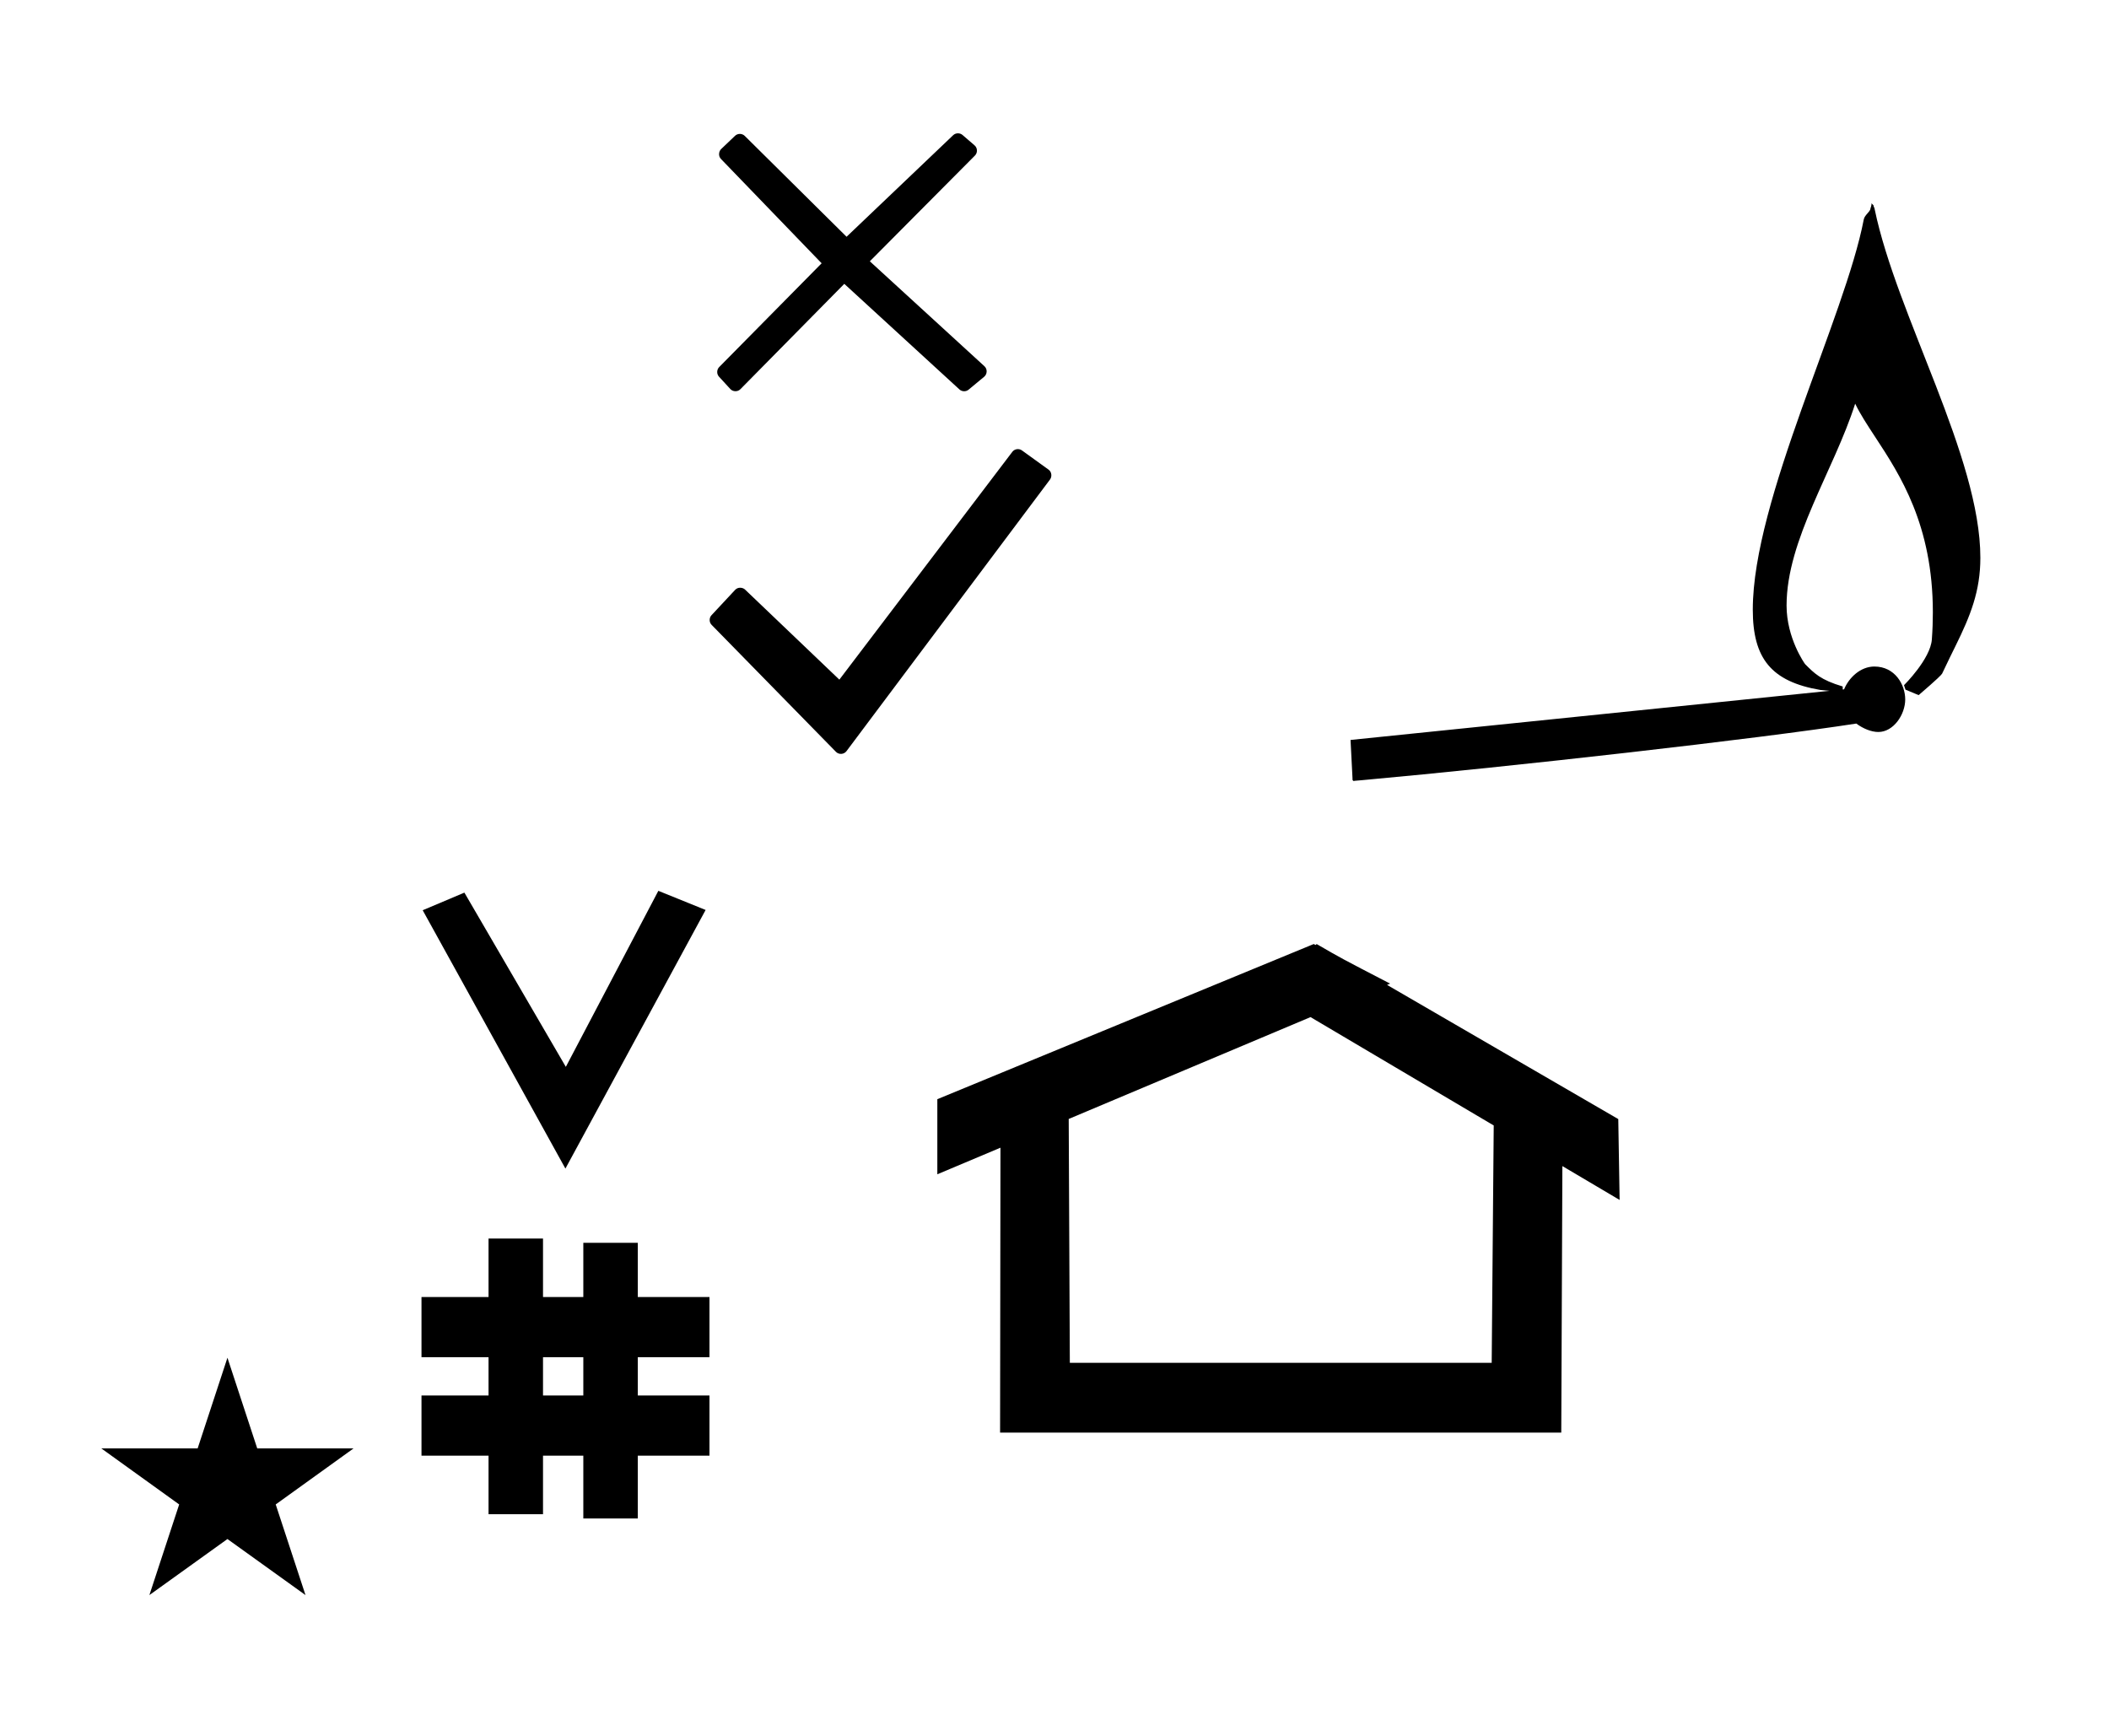 <?xml version="1.0" standalone="no"?>
<!DOCTYPE svg PUBLIC "-//W3C//DTD SVG 1.1//EN" "http://www.w3.org/Graphics/SVG/1.1/DTD/svg11.dtd" >
<svg xmlns="http://www.w3.org/2000/svg" xmlns:xlink="http://www.w3.org/1999/xlink" version="1.1" viewBox="-10 0 1215 1000">
  <g transform="matrix(1 0 0 -1 0 800)">
   <path fill="currentColor"
d="M315.736 126.722l-82.222 148.848l24.023 10.148l58.44 -100.383l53.303 101.418l27.229 -11.025zM232.823 -38.679v34.664h38.626v22.071h-38.626v34.664h38.626v33.715h31.383v-33.715h23.22v31.254h31.383v-31.254h41.292v-34.664h-41.292
v-22.071h41.292v-34.664h-41.292v-36.185h-31.383v36.185h-23.22v-33.725h-31.383v33.725h-38.626zM302.832 -4.015h23.22v22.071h-23.22v-22.071zM889.449 -25.403h-323.297l0.217 164.161c-12.123 -5.106 -24.247 -10.213 -36.37 -15.319
v43.264l216.847 89.398c0.62 -0.281 1.396 -1.044 1.569 0.056c14.045 -8.152 14.045 -8.152 42.422 -22.866l-1.753 -0.737l133.207 -77.307l0.775 -46.587c-10.993 6.503 -21.985 13.006 -32.978 19.51zM606.334 14.812
h243.036l1.167 136.753l-105.537 62.435l-139.312 -58.682zM-2672.5 897.31zM-2672.5 897.31zM770 350c-0.154 0 -0.837 0.291 -0.837 0.933c0 0.1 0.015 0.198 0.038 0.288c-0.384 7.486 -0.768 14.975 -1.151 22.462
l275.877 28.295c-2.663 0.254 -5.107 0.487 -5.136 0.491c-28.46 4.845 -39.005 18.234 -39.005 46.305c0 63.262 53.19 168.557 63.941 224.825c0.495 2.59 3.894 4.515 3.894 6.451c0 0.136 0.699 1.807 0.562 2.812
l1.125 -1.125c0.027 -0.896 0.692 -1.503 0.722 -2.399v0c12.73 -61.246 60.858 -142.447 60.858 -200.698c0 -19.146 -5.683 -33.346 -14.331 -50.848c-1.996 -4.04 -4.449 -9.006 -7.674 -15.852
c-0.264 -0.561 -2.592 -3.032 -13.545 -12.432l-7.584 3.16l-0.854 2.562c0.225 0.212 15.227 15.12 16.043 26.355c0.394 5.418 0.579 10.612 0.579 15.596c0 50.429 -18.979 79.336 -33.296 101.174
c-4.524 6.901 -8.595 13.1 -11.452 19.075c-12.296 -38.547 -39.528 -78.305 -39.528 -116.317c0 -18.829 10.462 -33.524 10.688 -33.75c5.349 -5.349 8.925 -9.085 21.656 -12.87v-1.729l0.788 0.081
c2.764 6.742 9.479 13.141 17.438 13.141c11.935 0 17.787 -10.496 17.787 -18.949c0 -8.777 -6.773 -18.768 -15.481 -18.768c-4.039 0 -8.754 1.922 -12.701 4.854c-57.685 -8.915 -196.589 -24.616 -284.661 -32.61
c-2.434 -0.221 -3.987 -0.352 -4.532 -0.384c0 0 -0.06 -0.129 -0.227 -0.129zM48.355 -34.48h55.515l17.161 52.226l17.16 -52.226h55.516l-44.867 -32.296l17.161 -52.225l-44.97 32.296l-44.971 -32.296l17.161 52.225
zM551.68 710.398l-60.567 -60.94l66.036 -60.473c1.815 -1.662 1.598 -4.58 -0.146 -6.028l-8.998 -7.466c-1.524 -1.265 -3.813 -1.195 -5.259 0.13l-66.343 60.844l-59.864 -60.704
c-1.649 -1.673 -4.385 -1.433 -5.795 0.104l-6.535 7.119c-1.479 1.61 -1.268 4.13 0.1 5.515l59.037 59.812l-58.022 60.131c-1.676 1.735 -1.157 4.457 0.119 5.673l8.028 7.65
c1.563 1.49 4.091 1.416 5.574 -0.055l58.669 -58.117l61.409 58.52c1.513 1.442 3.923 1.381 5.37 0.135l6.961 -5.999c1.752 -1.51 1.808 -4.259 0.226 -5.85zM471.601 366.829l-71.652 73.175
c-1.526 1.559 -1.413 4.083 -0.066 5.526l13.648 14.635c1.641 1.759 4.383 1.41 5.688 0.164l54.337 -51.898l99.651 131.251c1.301 1.715 3.807 2.066 5.527 0.824l15.354 -11.087
c1.943 -1.403 1.967 -4.163 0.86 -5.642l-117.287 -156.55c-1.457 -1.944 -4.388 -2.107 -6.06 -0.399z" />
  </g>

</svg>
